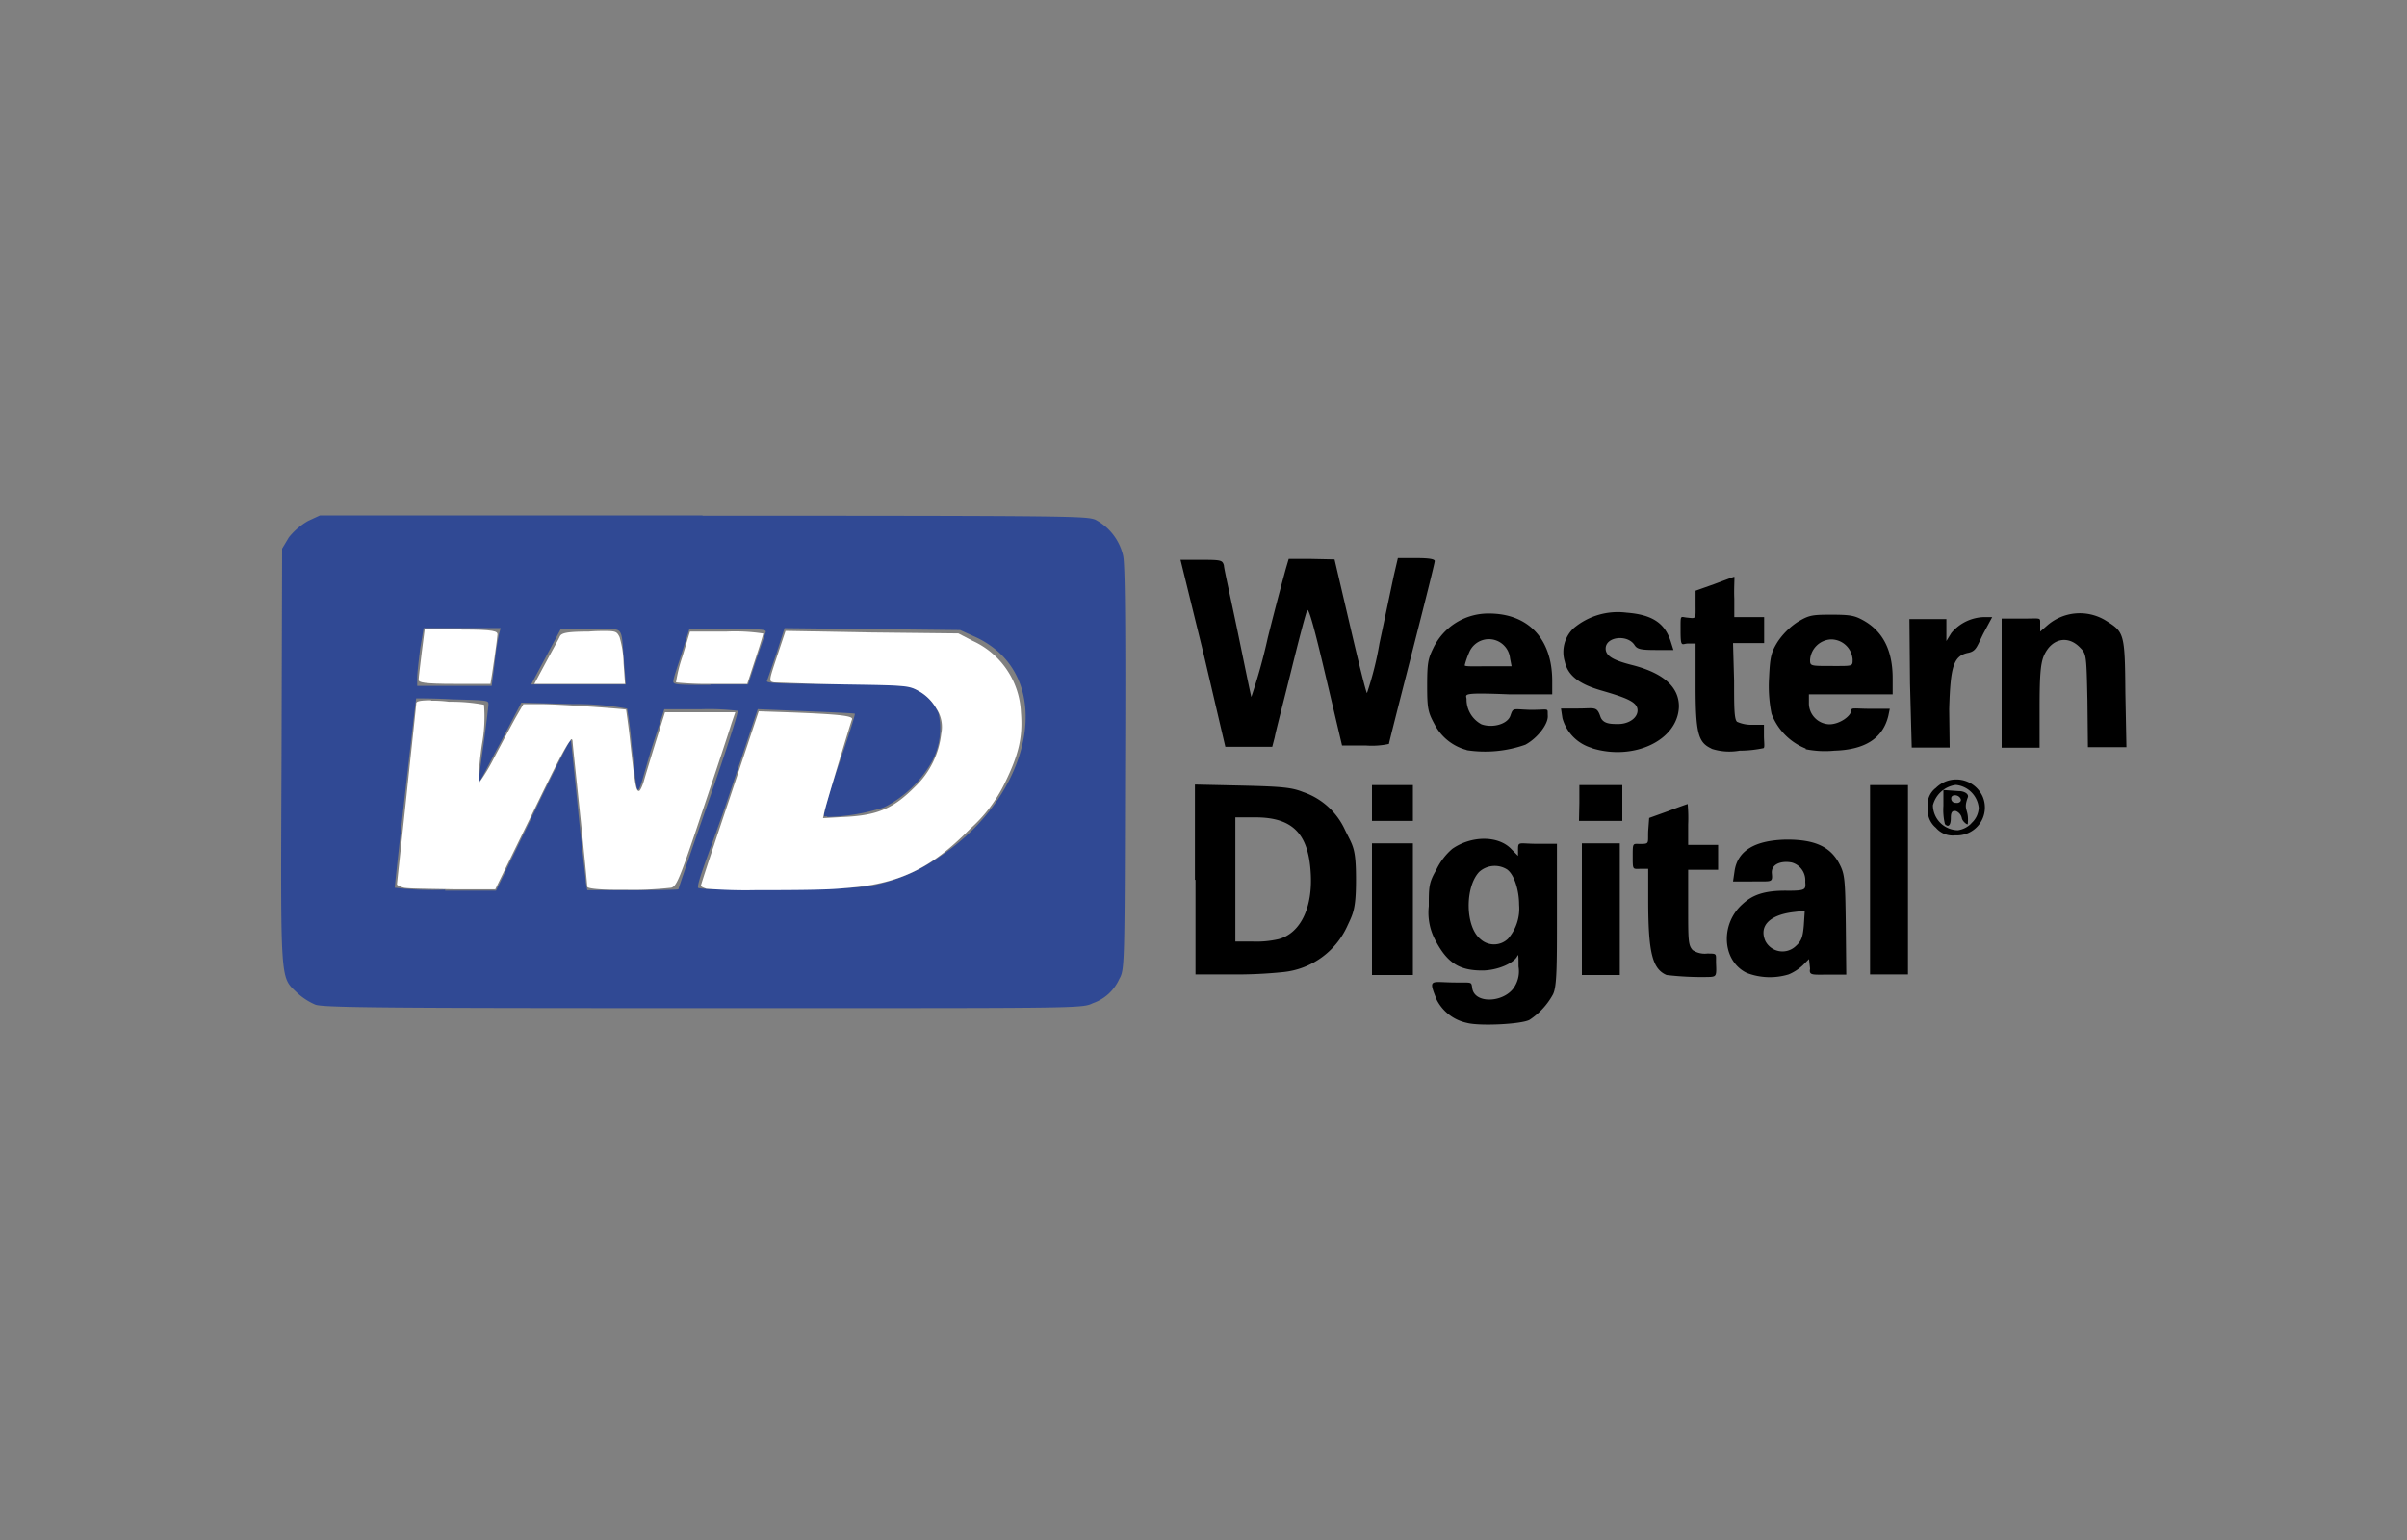 <svg id="Layer_1" data-name="Layer 1" xmlns="http://www.w3.org/2000/svg" viewBox="0 0 250 160"><rect x="0" y="0" width="250" height="160" fill="#808080" stroke="none"/><defs><style>.cls-1{fill:#304994;}.cls-2{fill:#fff;}.cls-3{fill:#fbfbfd;}</style></defs><path d="M152.34,106.27a4.58,4.58,0,0,1-3.11-2.38c-.88-2.18-.67-1.87,1.5-1.82s2.07-.15,2.18.57c.2,1.61,3,1.56,4.19.16a3,3,0,0,0,.62-2.38c0-.83,0-1.35-.1-1.14-.31.77-2.07,1.55-3.68,1.55-2.43,0-3.67-.83-4.92-3.26a6.07,6.07,0,0,1-.62-3.42c0-2,0-2.43.78-3.78a6.59,6.59,0,0,1,1.66-2.18c2-1.39,4.76-1.39,6.11,0l.72.73v-.62c0-.94.05-.63,2.13-.63h1.91v7.46c0,5.23,0,7.36-.41,8.18a7.4,7.4,0,0,1-2.44,2.65C158,106.42,153.63,106.63,152.34,106.27Zm4.3-8.75A4.78,4.78,0,0,0,157.78,94c0-1.55-.52-3.15-1.25-3.67a2.41,2.41,0,0,0-2.9.26c-1.5,1.6-1.45,5.74.16,7A2.09,2.09,0,0,0,156.64,97.52Zm16.46,3.78c-1.5-.63-1.91-2.39-1.91-7.82V90.27h-.83c-.78,0-.78.15-.78-1.3s0-1.29.78-1.29c1,0,.78-.06.83-1.35l.1-1.35,2-.72c1.09-.42,2-.73,2-.73a16,16,0,0,1,.05,2.13v2.12h3.11v2.59h-3.11V94.2c0,3.47,0,4,.47,4.51a2.24,2.24,0,0,0,1.5.36c1.14,0,.88,0,.93,1.14s0,1.24-.57,1.29A31.12,31.12,0,0,1,173.1,101.3Zm8.34-.21c-2.59-1.24-2.79-5.08-.46-7.15,1-.93,2.22-1.45,4.76-1.4,1.86,0,1.81-.15,1.76-.93a1.92,1.92,0,0,0-1.4-2c-1-.2-2.17.11-2.07,1.14s-.05.78-2.17.83H180l.16-1.09q.47-3.18,5.43-3.26c2.9,0,4.51.73,5.44,2.49.57,1.08.62,1.55.68,6.37l.05,5.17H190c-1.76,0-2.13.11-2-.62l-.11-1-.67.67a4.89,4.89,0,0,1-1.45.93A6.72,6.72,0,0,1,181.44,101.09Zm5.08-2.8c.57-.52.72-.88.83-2.12l.1-1.55-1.24.15c-2.44.31-3.53,1.45-2.85,3A2,2,0,0,0,186.52,98.29Zm-62.41-6.88v-9.9l4.92.11c4.2.1,5.13.2,6.32.67a7.4,7.4,0,0,1,4.35,3.94c.83,1.71,1.14,1.81,1.14,5.18,0,3.1-.31,3.52-.93,4.86a8.22,8.22,0,0,1-6.58,4.72,47.54,47.54,0,0,1-5.43.25h-3.73V91.41Zm8.7,6.16c2.28-.62,3.58-3.32,3.32-7-.26-4-1.92-5.65-5.75-5.65h-2.07v12.9h1.76A10.26,10.26,0,0,0,132.81,97.57Zm9.69-3.11V87.62h4.25V101.3H142.5Zm21.8,0V87.62h3.94V101.3H164.3Zm29.93-3V81.57h3.94v19.67h-3.94ZM201.07,86a2.33,2.33,0,0,1-.83-2.07,2.14,2.14,0,0,1,.83-2.07,3,3,0,0,1,4.87.93,2.9,2.9,0,0,1-2.85,4A2.28,2.28,0,0,1,201.07,86Zm3.68-.47a2.25,2.25,0,0,0,.77-1.6,2.64,2.64,0,0,0-2.38-2.38,2.83,2.83,0,0,0-2.38,2.12,2.63,2.63,0,0,0,2.59,2.59A2.44,2.44,0,0,0,204.75,85.55Zm-2.75.06a6.39,6.39,0,0,1-.15-1.87V82.08l1.6.11c.57,0,1.09.31.93.67-.52,1.4.16,1.14,0,2.75,0,.15-.57-.26-.62-.63a1,1,0,0,0-.62-.72c-.36-.05-.52.1-.52.72C202.62,85.76,202.36,86,202,85.61Zm1.66-2.54c-.16-.52-1-.57-1-.11a.44.44,0,0,0,.47.47C203.45,83.48,203.71,83.27,203.66,83.07Zm-61.16.36V81.57h4.25v3.72H142.5Zm21.54,0V81.57h4.46v3.72H164Zm-11.7-5.49A5.26,5.26,0,0,1,149,75.25c-.67-1.24-.77-1.61-.77-4s.1-2.8.62-3.88a6.33,6.33,0,0,1,5.8-3.63c4.09,0,6.57,2.64,6.57,7v1.4h-4.45c-5.23-.21-4.45,0-4.45.52a2.93,2.93,0,0,0,1.55,2.59c1.14.41,2.69,0,3-.88s.21-.68,2.07-.62c2.08,0,1.77-.26,1.82.62s-1.09,2.33-2.33,3A12.6,12.6,0,0,1,152.34,77.94Zm4.5-9.53a2.21,2.21,0,0,0-4.24-.62,8.14,8.14,0,0,0-.47,1.35c0,.15,1,.1,2.49.1H157Zm8.5,9.32a4.46,4.46,0,0,1-3.06-3.1l-.15-1h1.81c1.66,0,1.91-.26,2.28.83.26.78,1.08.78,1.86.78,1.14,0,2.07-.68,2-1.5s-1.24-1.25-3.83-2c-2.28-.67-3.42-1.56-3.73-3a3.41,3.41,0,0,1,.93-3.46,7.13,7.13,0,0,1,5.49-1.61c2.69.21,4,1.09,4.61,3.06l.26.82h-1.87c-1.55,0-1.91-.1-2.17-.51-.73-1.14-3-.88-3,.36,0,.72.67,1.19,2.74,1.71,3.26.83,4.87,2.28,4.87,4.3C174.3,76.91,169.69,79.08,165.34,77.73Zm12.42.06c-1.39-.63-1.65-1.61-1.65-6.58V66.86h-.78c-.62,0-.78.52-.78-1.3s-.05-1.45.73-1.39c.93.1.83.15.83-1.4l0-1.4L178,60.7c1-.37,2.08-.78,2.13-.78s-.05,1.19,0,2.28v1.91h3.1v2.7H180l.11,3.93c0,2.64,0,4,.31,4.25a3.64,3.64,0,0,0,1.6.31h1.19v1.14c0,.62.11,1.24-.05,1.29a12.26,12.26,0,0,1-2.48.26A6,6,0,0,1,177.76,77.79Zm9.79,0A6.29,6.29,0,0,1,184,74.16a14.37,14.37,0,0,1-.26-3.73c.1-2.17.21-2.64.88-3.73a7.42,7.42,0,0,1,2.07-2.07c1.19-.72,1.5-.77,3.52-.77s2.44.1,3.37.62c2,1.14,3,3.1,3,6v1.66h-8.7V73A2.19,2.19,0,0,0,190,75.25c1.09,0,2.28-.88,2.28-1.45,0-.31.41-.16,2-.16h2l-.15.73c-.57,2.33-2.39,3.52-5.6,3.62A10.2,10.2,0,0,1,187.55,77.84Zm4.87-9.27a2.25,2.25,0,0,0-2.23-2.07A2.28,2.28,0,0,0,188,68.57c0,.62.05.62,2.22.62S192.42,69.24,192.42,68.57ZM125,67.89l-2.39-9.73h2.18c2.07,0,2.17.05,2.33.57,0,.31.72,3.47,1.45,7s1.34,6.53,1.4,6.68a59.44,59.44,0,0,0,1.71-6.16c.88-3.52,1.76-6.78,1.91-7.3l.26-.88,2.38,0,2.38.05,1.61,6.89c.88,3.78,1.66,6.94,1.76,7a33.87,33.87,0,0,0,1.3-5.18c.62-2.9,1.29-6.11,1.5-7.09l.41-1.76h1.92c1.29,0,1.91.1,1.91.31s-1.08,4.5-2.38,9.58-2.38,9.32-2.38,9.42a8.37,8.37,0,0,1-2.43.16h-2.44l-1.71-7.25c-1.14-4.87-1.76-7.1-1.91-6.79s-.88,3.11-1.66,6.27S132.5,76,132.4,76.59l-.26,1h-4.87ZM198.38,71l-.06-6.68h3.84v2.28l.51-.83a4.58,4.58,0,0,1,3.47-1.66h.78L206,65.82c-.67,1.35-.73,1.82-1.55,2-1.56.31-1.87,1.4-2,5.85l.05,4h-3.94Zm9.52,0V64.27h2c2.13,0,2-.16,2,.52v.83l.78-.68a5.15,5.15,0,0,1,5.95-.52c2,1.25,2.07,1.25,2.12,7.57l.11,5.64h-4l-.05-4.82c-.1-4.66-.1-4.86-.73-5.49-1.29-1.39-3.05-1-3.83.89-.31.82-.41,2-.41,5.28v4.19h-3.94V71Z"/><path class="cls-1" d="M46.23,92.44A33.49,33.49,0,0,1,41,92.23c0-.46,2.17-19.62,2.23-19.67h.15c.47,0,1.92,0,3.63.1,3.67.1,3.72.1,3.72.52,0,.26-.25,2.22-.51,4.19-.21,1.4-.37,2.75-.47,3.47v.42h0l.1-.11c.37-.62,1.2-2.28,2.13-4L54.15,73l5.39.15a29,29,0,0,1,5.59.47,37.27,37.27,0,0,1,.47,3.73c.36,3.11.46,4.71.67,4.71s.52-1.34,1.35-4.14L69,73.69h3.73a24.55,24.55,0,0,1,3.89.16c.1.1-1.25,4.3-3,9.32s-3.16,9.17-3.16,9.22-2.12.1-4.71.1H61l-.16-.83c0-.46-.46-4-.83-7.82-.36-3.62-.67-6.62-.72-7l-.1.11c-.37.67-2,3.83-3.84,7.71l-3.83,7.87H46.23M73.78,71.16c-3.63,0-3.94,0-3.83-.47,0-.26.46-1.55.88-2.9l.77-2.43h4.2c3,0,3.83,0,3.73.31s-.52,1.5-1,2.9l-.83,2.54H73.78M85.9,84.88a20.46,20.46,0,0,0,5.9-1,11.69,11.69,0,0,0,5-4.77,7.29,7.29,0,0,0,.68-5,4.87,4.87,0,0,0-3.11-2.8,72.31,72.31,0,0,0-7.93-.25c-5.43,0-6.88-.06-6.78-.32s.52-1.5,1-2.9l.83-2.58,9.12.1,9.11.1,1.5.68a9.7,9.7,0,0,1,2.49,1.6c5.54,5,2.59,15.43-6,21.18A18.53,18.53,0,0,1,90.61,92c-1.35.31-7,.41-11.65.41-3.32,0-6.06,0-6.42-.15s1.5-4.61,3.16-9.58l3-9,5,.21c2.74.11,5,.21,5.08.26s-.68,2.43-1.66,5.28-1.71,5.39-1.5,5.39c0,0,.2,0,.31,0M55.14,71.16l1.55-2.9,1.55-2.9H61.3c1,0,1.66,0,2.12,0,1.35,0,1.14.41,1.4,3.52L65,71.11H55.14m-11.81,0v-.73c0-.41.15-1.71.31-3L44,65.25l4,0,4,0-.16.57a27,27,0,0,0-.46,3l-.31,2.44H43.33M73,53.55H33.23L32,54.12a7,7,0,0,0-2,1.71L29.3,57l-.06,21.59c-.1,23.93-.15,22.84,1.61,24.55a6.59,6.59,0,0,0,1.91,1.24c.83.31,7.57.36,40.29.36h9.33c29.67,0,30.08,0,31.12-.51a4.67,4.67,0,0,0,2.74-2.49c.57-1,.57-1.14.62-21.8.06-14.45,0-21.18-.2-22.17a5.65,5.65,0,0,0-2.9-3.78c-1-.36-2-.41-40.81-.41"/><path class="cls-2" d="M44.78,72.76c-1.19,0-1.55.11-1.55.31s-.47,4.46-1,9.48-1,9.22-1,9.32.31.26.73.36,2.69.11,5.07.16l4.41,0,3.83-7.82c2.43-5,3.52-7.15,4-7.66l0-.11h0v.06c.05-.06.05-.06.1-.06s.1.11.1.26.37,3.58.78,7.51S61,92,61,92.13s.77.31,3.16.31H65a35.14,35.14,0,0,0,4.71-.21c.57-.15.88-.88,3.26-8,1.45-4.3,2.8-8.39,3-9.06L76.37,74h-7.3l-.94,3c-.51,1.65-1.08,3.52-1.24,4.09s-.41,1.09-.52,1.09c-.31,0-.41-.57-.88-4.77-.2-2-.46-3.62-.46-3.68s-6.84-.57-8.81-.57H54.36l-.78,1.35c-.41.73-1.4,2.59-2.22,4.14a20.06,20.06,0,0,1-1.51,2.54c-.1.16-.15.26-.15.26h0v-.52a35,35,0,0,1,.36-3.62,15.82,15.82,0,0,0,.21-4.09,18.43,18.43,0,0,0-3.63-.31,12.39,12.39,0,0,0-1.86-.11"/><path class="cls-3" d="M49.75,80.79c0,.31,0,.52,0,.52h0a1.64,1.64,0,0,1,.16-.26l-.11.1h0s-.1-.1,0-.36m9.53-4a.17.17,0,0,0-.05.1s0,0,.05-.1h0"/><path class="cls-2" d="M47.94,65.36H44.11l-.31,2.43c-.16,1.35-.32,2.59-.32,2.85s.52.41,3.73.41c2.07,0,3.73,0,3.73,0,.16-.83.73-4.81.73-5.13s-.26-.51-3.73-.51"/><path class="cls-2" d="M62.85,65.56c-.41,0-1,0-1.71.06-2.28,0-2.84.15-3,.51s-.78,1.45-1.45,2.7l-1.19,2.22h9.42l-.15-2.12a10.49,10.49,0,0,0-.42-2.74c-.26-.52-.36-.63-1.45-.63"/><path class="cls-2" d="M75.44,65.62H71.66l-.78,2.59a15.44,15.44,0,0,0-.67,2.69,31.62,31.62,0,0,0,3.78.15h3.62l.83-2.53c.47-1.4.83-2.59.83-2.7a19.38,19.38,0,0,0-3.83-.2"/><path class="cls-2" d="M81.6,65.51l-.88,2.64c-.88,2.64-.88,2.64-.31,2.75.31,0,3.57.15,7.25.21,6.52.1,6.73.1,7.82.72a4.79,4.79,0,0,1,1.76,1.76,3.44,3.44,0,0,1,.52,2.64,9,9,0,0,1-2.7,5.49c-2.22,2.23-3.83,3-7.45,3.16L85.48,85l.16-.73c.15-.67,2.59-8.8,2.85-9.53.15-.36-1.19-.52-6.17-.72L78.8,73.9l-3,9c-1.66,4.92-3,9-3,9.11s.25.21.56.32a51.16,51.16,0,0,0,5.18.15c3.37,0,7.41,0,9.22-.21,5.59-.41,8.91-2,13-6.16a15.23,15.23,0,0,0,3.63-4.81c1.39-2.85,1.86-4.67,1.65-7.25a8.56,8.56,0,0,0-5-7.46l-1.5-.78-9.06-.1-8.91-.16"/></svg>